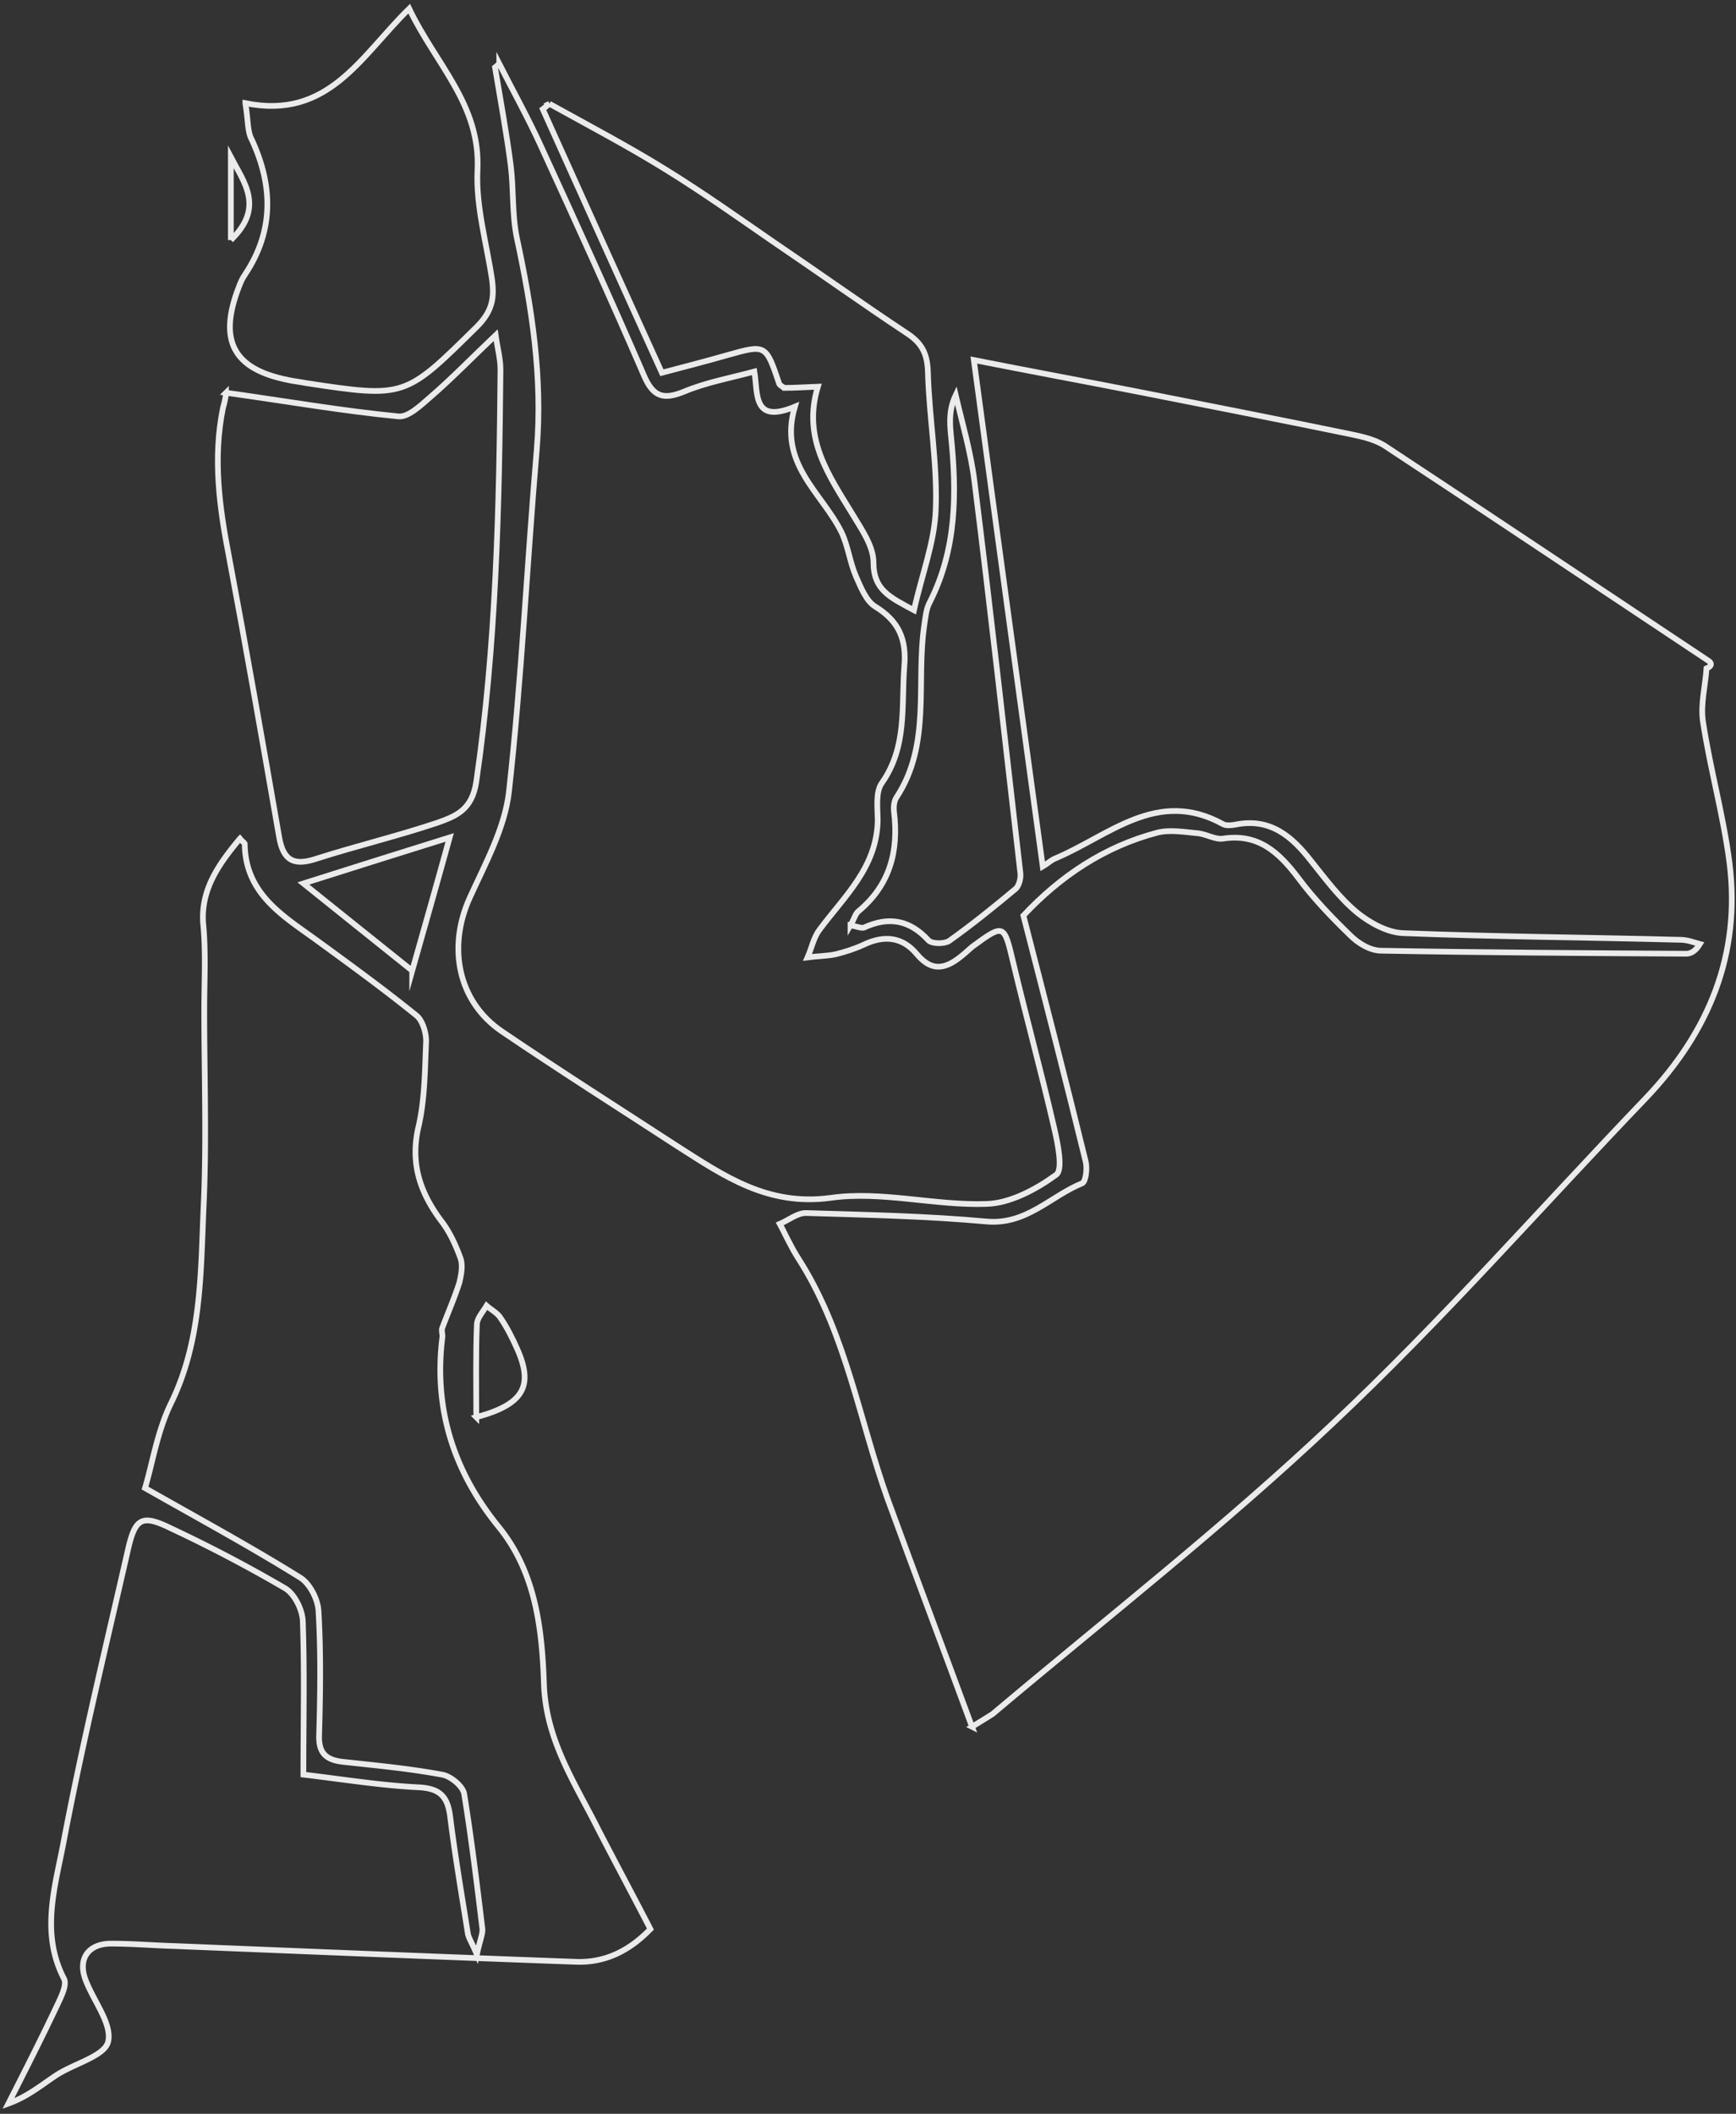 <svg width="304" height="370" fill="none" xmlns="http://www.w3.org/2000/svg"><rect width="100%" height="100%" fill="#333333" stroke="none"/><path d="M42.014 146.789c.423.53.846.742.846.954.106 8.908 6.987 12.725 12.916 17.073 5.822 4.242 11.645 8.483 17.15 12.937 1.058.848 1.694 2.969 1.694 4.454-.212 4.878-.212 9.967-1.27 14.739-1.589 6.469.105 11.665 3.916 16.755 1.482 1.908 2.54 4.241 3.388 6.574.423 1.273.106 2.863-.212 4.242-.847 2.651-2.011 5.302-2.964 7.847-.212.424 0 1.06 0 1.59-1.588 12.513 1.905 23.541 9.845 33.297 6.564 8.059 7.622 18.133 7.94 27.783.423 9.755 5.505 17.178 9.528 25.237 2.964 5.727 6.034 11.453 9.104 17.391-3.705 3.818-7.94 5.938-13.127 5.726-23.396-.848-46.792-1.802-70.188-2.757-3.705-.106-7.41-.424-11.115-.424-3.917 0-5.823 2.545-4.553 6.15 1.377 3.818 4.764 7.847 4.023 11.029-.635 2.545-6.034 3.817-9.21 5.938-2.54 1.697-4.975 3.711-8.257 4.878 2.964-5.832 5.928-11.665 8.68-17.497.636-1.378 1.589-3.287 1.06-4.348-4.13-7.953-1.589-16.012-.107-23.753 3.282-17.284 7.41-34.251 11.328-51.429 1.27-5.514 2.435-6.151 7.622-3.606a250.609 250.609 0 0119.796 10.392c1.694.955 3.07 3.712 3.176 5.726.318 8.802.106 17.603.106 26.935 7.093.848 13.657 1.909 20.22 2.227 3.917.212 5.082 1.802 5.505 5.302.847 6.786 2.011 13.573 3.07 20.253.106.743.635 1.485 1.588 3.712.53-2.545 1.059-3.606.953-4.56-.953-7.847-1.906-15.694-3.176-23.541-.212-1.378-2.435-3.181-3.917-3.393-5.717-1.061-11.433-1.591-17.256-2.227-2.964-.318-4.34-1.485-4.234-4.666.211-7.211.317-14.527-.106-21.738-.106-2.015-1.482-4.772-3.176-5.832-8.68-5.409-17.68-10.286-27.207-15.694 1.27-4.136 2.117-9.862 4.552-14.846 5.4-11.028 5.187-22.905 5.717-34.569.529-11.453.106-22.905.106-34.251 0-5.09.317-10.286-.212-15.376-.318-5.939 2.858-10.286 6.458-14.634z" stroke="#fff" stroke-opacity=".9" stroke-miterlimit="10"/><path d="M120.035 335.12c-5.822-10.392-11.962-20.253-17.044-30.645-2.011-4.242-2.329-9.65-2.434-14.422-.106-11.452-4.764-20.996-11.116-30.115-1.482-2.121-2.647-4.454-4.235-7.105 3.176-2.439 6.352-4.56 8.999-7.317 1.164-1.06 2.117-3.711 1.588-4.984-4.235-10.18-8.364-20.36-13.55-30.009-4.87-9.014-1.377-17.603-.954-27.359 11.645 7.741 22.338 14.634 32.818 21.95 5.399 3.712 11.222 7.423 15.456 12.301 8.575 9.862 12.069 22.375 15.88 34.569 4.234 13.574 8.998 26.935 13.656 40.296 1.059 2.969 2.435 5.832 4.235 8.377 2.964 4.136 1.482 6.575-2.223 8.801-11.328 6.999-22.549 14.104-33.877 21.209-1.905 1.484-4.234 2.757-7.199 4.453z"/><path d="M170.215 302.247c-5.082-13.785-10.057-26.934-14.821-39.977-4.87-13.679-7.199-28.313-14.927-40.932-.741-1.166-1.482-2.333-2.117-3.605-.635-1.167-1.165-2.333-1.8-3.5 1.482-.636 3.07-1.908 4.552-1.908 10.587.318 21.173.53 31.654 1.484 6.987.637 11.221-4.453 16.726-6.68.635-.212.953-2.545.635-3.818-3.493-14.315-7.198-28.631-10.904-43.052 6.458-6.893 14.186-12.089 23.502-14.528 2.117-.53 4.658-.106 6.881.106 1.588.106 3.176 1.167 4.552.955 6.14-.955 9.74 2.333 13.127 6.786 2.753 3.712 5.929 6.999 9.211 10.18 1.376 1.379 3.493 2.651 5.399 2.651 17.785.318 35.57.424 53.355.53.741 0 1.588-.318 2.435-1.696-1.165-.318-2.223-.743-3.388-.743-16.197-.424-32.394-.53-48.591-1.166-2.753-.106-5.823-1.803-8.046-3.605-3.07-2.545-5.505-5.833-8.046-9.014-3.387-4.348-7.198-7.635-13.338-6.362-.636.106-1.588.212-2.118-.106-11.539-6.363-20.008 2.12-29.43 6.044-.741.318-1.376.954-2.117 1.379-4.023-29.48-8.046-58.747-12.068-88.65 9.633 1.908 19.373 3.71 29.112 5.62 12.386 2.439 24.772 4.877 37.158 7.422 2.012.425 4.235.955 5.928 2.121 18.844 12.407 37.688 25.026 56.532 37.539.423.318.635.848-.424 1.272-.212 3.075-1.058 6.257-.635 9.226 1.27 8.377 3.599 16.542 4.658 24.813 2.011 16.012-3.599 29.586-14.609 41.144-18.209 18.981-35.676 38.917-54.838 56.944-18.949 17.921-39.593 34.039-59.601 50.899-.635.424-1.376.849-3.599 2.227z" stroke="#fff" stroke-opacity=".9" stroke-miterlimit="10"/><path d="M87.428 11.166c2.435 4.772 5.082 9.544 7.305 14.421 6.14 13.362 12.28 26.829 18.103 40.296 1.588 3.605 3.387 4.136 6.987 2.651 3.811-1.59 7.939-2.333 12.28-3.5.635 3.924-.318 9.226 7.093 6.151-2.965 9.968 4.658 14.952 8.151 21.95 1.165 2.44 1.482 5.302 2.541 7.741.847 1.909 1.8 4.348 3.387 5.302 4.129 2.545 5.505 5.727 5.082 10.498-.529 6.999.529 13.998-3.917 20.36-1.165 1.591-.741 4.454-.741 6.681-.212 8.165-5.823 13.149-10.163 18.981-1.059 1.379-1.376 3.181-2.117 4.878 1.588-.212 3.282-.212 4.869-.53 1.694-.424 3.388-.955 4.976-1.697 3.599-1.697 6.775-1.378 9.316 1.697 2.858 3.393 5.399 2.333 8.152 0 .529-.424 1.058-.955 1.587-1.379 5.505-4.029 5.505-3.923 7.093 2.757 2.329 9.756 4.976 19.406 7.199 29.055.635 2.757 1.588 7.317.318 8.166-3.494 2.544-8.046 4.983-12.175 5.089-9.104.319-18.42-2.332-27.312-1.06-11.01 1.485-18.632-3.817-26.784-9.013-10.269-6.681-20.643-13.255-30.806-20.148-7.622-5.196-9.528-14.634-5.61-23.329 2.751-6.044 6.14-12.195 6.88-18.557 2.223-19.936 3.176-39.978 4.87-59.913C95.05 66.095 93.145 53.9 90.498 41.6c-.847-4.136-.529-8.378-1.058-12.62-.741-5.725-1.8-11.452-2.753-17.178.424-.318.53-.53.741-.636z" stroke="#fff" stroke-opacity=".9" stroke-miterlimit="10"/><path d="M39.579 68.746c10.586 1.484 20.326 3.18 30.17 4.135 1.695.212 3.918-1.908 5.506-3.287 3.81-3.287 7.304-6.893 11.539-10.922.318 2.227.847 4.136.847 6.044-.212 24.071-.741 48.143-4.235 72.108-.74 4.984-3.6 6.044-6.88 7.21-6.988 2.333-14.08 4.03-21.068 6.257-3.81 1.272-5.822.53-6.563-3.712-2.859-16.436-5.717-32.766-8.787-49.096-1.694-8.696-2.858-17.285-1.059-26.086.318-1.06.53-2.227.53-2.651z" stroke="#fff" stroke-opacity=".9" stroke-miterlimit="10"/><path d="M42.966 18.058c14.61 2.97 20.22-8.271 28.69-16.542 4.657 9.755 12.491 16.754 11.962 28.206-.318 6.363 1.588 12.831 2.54 19.194.424 3.181.106 5.514-2.646 8.27C70.914 69.595 71.02 69.7 53.552 67.05c-1.058-.212-2.117-.318-3.07-.53-9.633-1.91-12.28-6.893-8.68-16.225.317-.848.635-1.59 1.164-2.333 4.976-7.529 4.87-15.375 1.165-23.435-.847-1.484-.636-3.287-1.165-6.468zm53.25.106c6.881 3.817 13.763 7.423 20.432 11.558 6.352 3.924 12.492 8.272 18.632 12.513 7.834 5.302 15.562 10.816 23.396 16.012 2.646 1.697 3.705 3.5 3.811 6.787.212 8.06 1.694 16.118 1.376 24.177-.212 5.727-2.435 11.347-3.811 17.603-4.129-2.227-7.093-3.499-7.093-8.377 0-2.863-2.117-5.832-3.705-8.483-4.129-6.787-8.787-13.255-6.034-22.269-2.541.106-4.235.212-5.929.212-.317-.318-.741-.424-.847-.742-2.329-6.893-2.329-6.893-9.104-4.984-3.705 1.06-7.41 2.015-11.433 3.075-7.093-15.588-13.974-30.858-20.855-46.127.423-.319.74-.637 1.164-.955z" stroke="#fff" stroke-opacity=".9" stroke-miterlimit="10"/><path d="M148.936 161.953c.635-1.06.847-2.014 1.376-2.438 5.505-4.56 7.093-10.498 6.246-17.391-.106-.848 0-1.909.424-2.545 6.14-9.332 3.387-20.042 4.869-30.116.212-1.378.318-2.863.953-4.029 4.764-9.332 4.764-19.3 3.705-29.373-.211-2.227-.317-4.454.847-6.893 1.165 4.984 2.647 9.968 3.282 15.058 2.858 22.798 5.399 45.703 8.046 68.608.106.848-.212 2.227-.847 2.757-3.811 3.181-7.622 6.256-11.645 9.12-.847.53-2.964.53-3.6-.107-3.281-3.605-6.987-4.241-11.327-2.226-.529.106-1.27-.212-2.329-.425zm-76.751 7.954c-6.246-4.984-12.174-9.756-19.055-15.27 8.998-2.863 17.15-5.408 25.619-8.059-2.223 8.059-4.34 15.482-6.564 23.329zm11.22 78.153c0-5.832-.106-11.028.106-16.224 0-1.06 1.059-2.227 1.694-3.287.847.742 1.906 1.272 2.435 2.121 1.164 1.696 2.117 3.605 2.964 5.514 2.858 6.468 1.059 9.649-7.199 11.876zM40.425 42.024V27.496c2.329 4.454 5.928 8.802 0 14.528z" stroke="#fff" stroke-opacity=".9" stroke-miterlimit="10"/></svg>